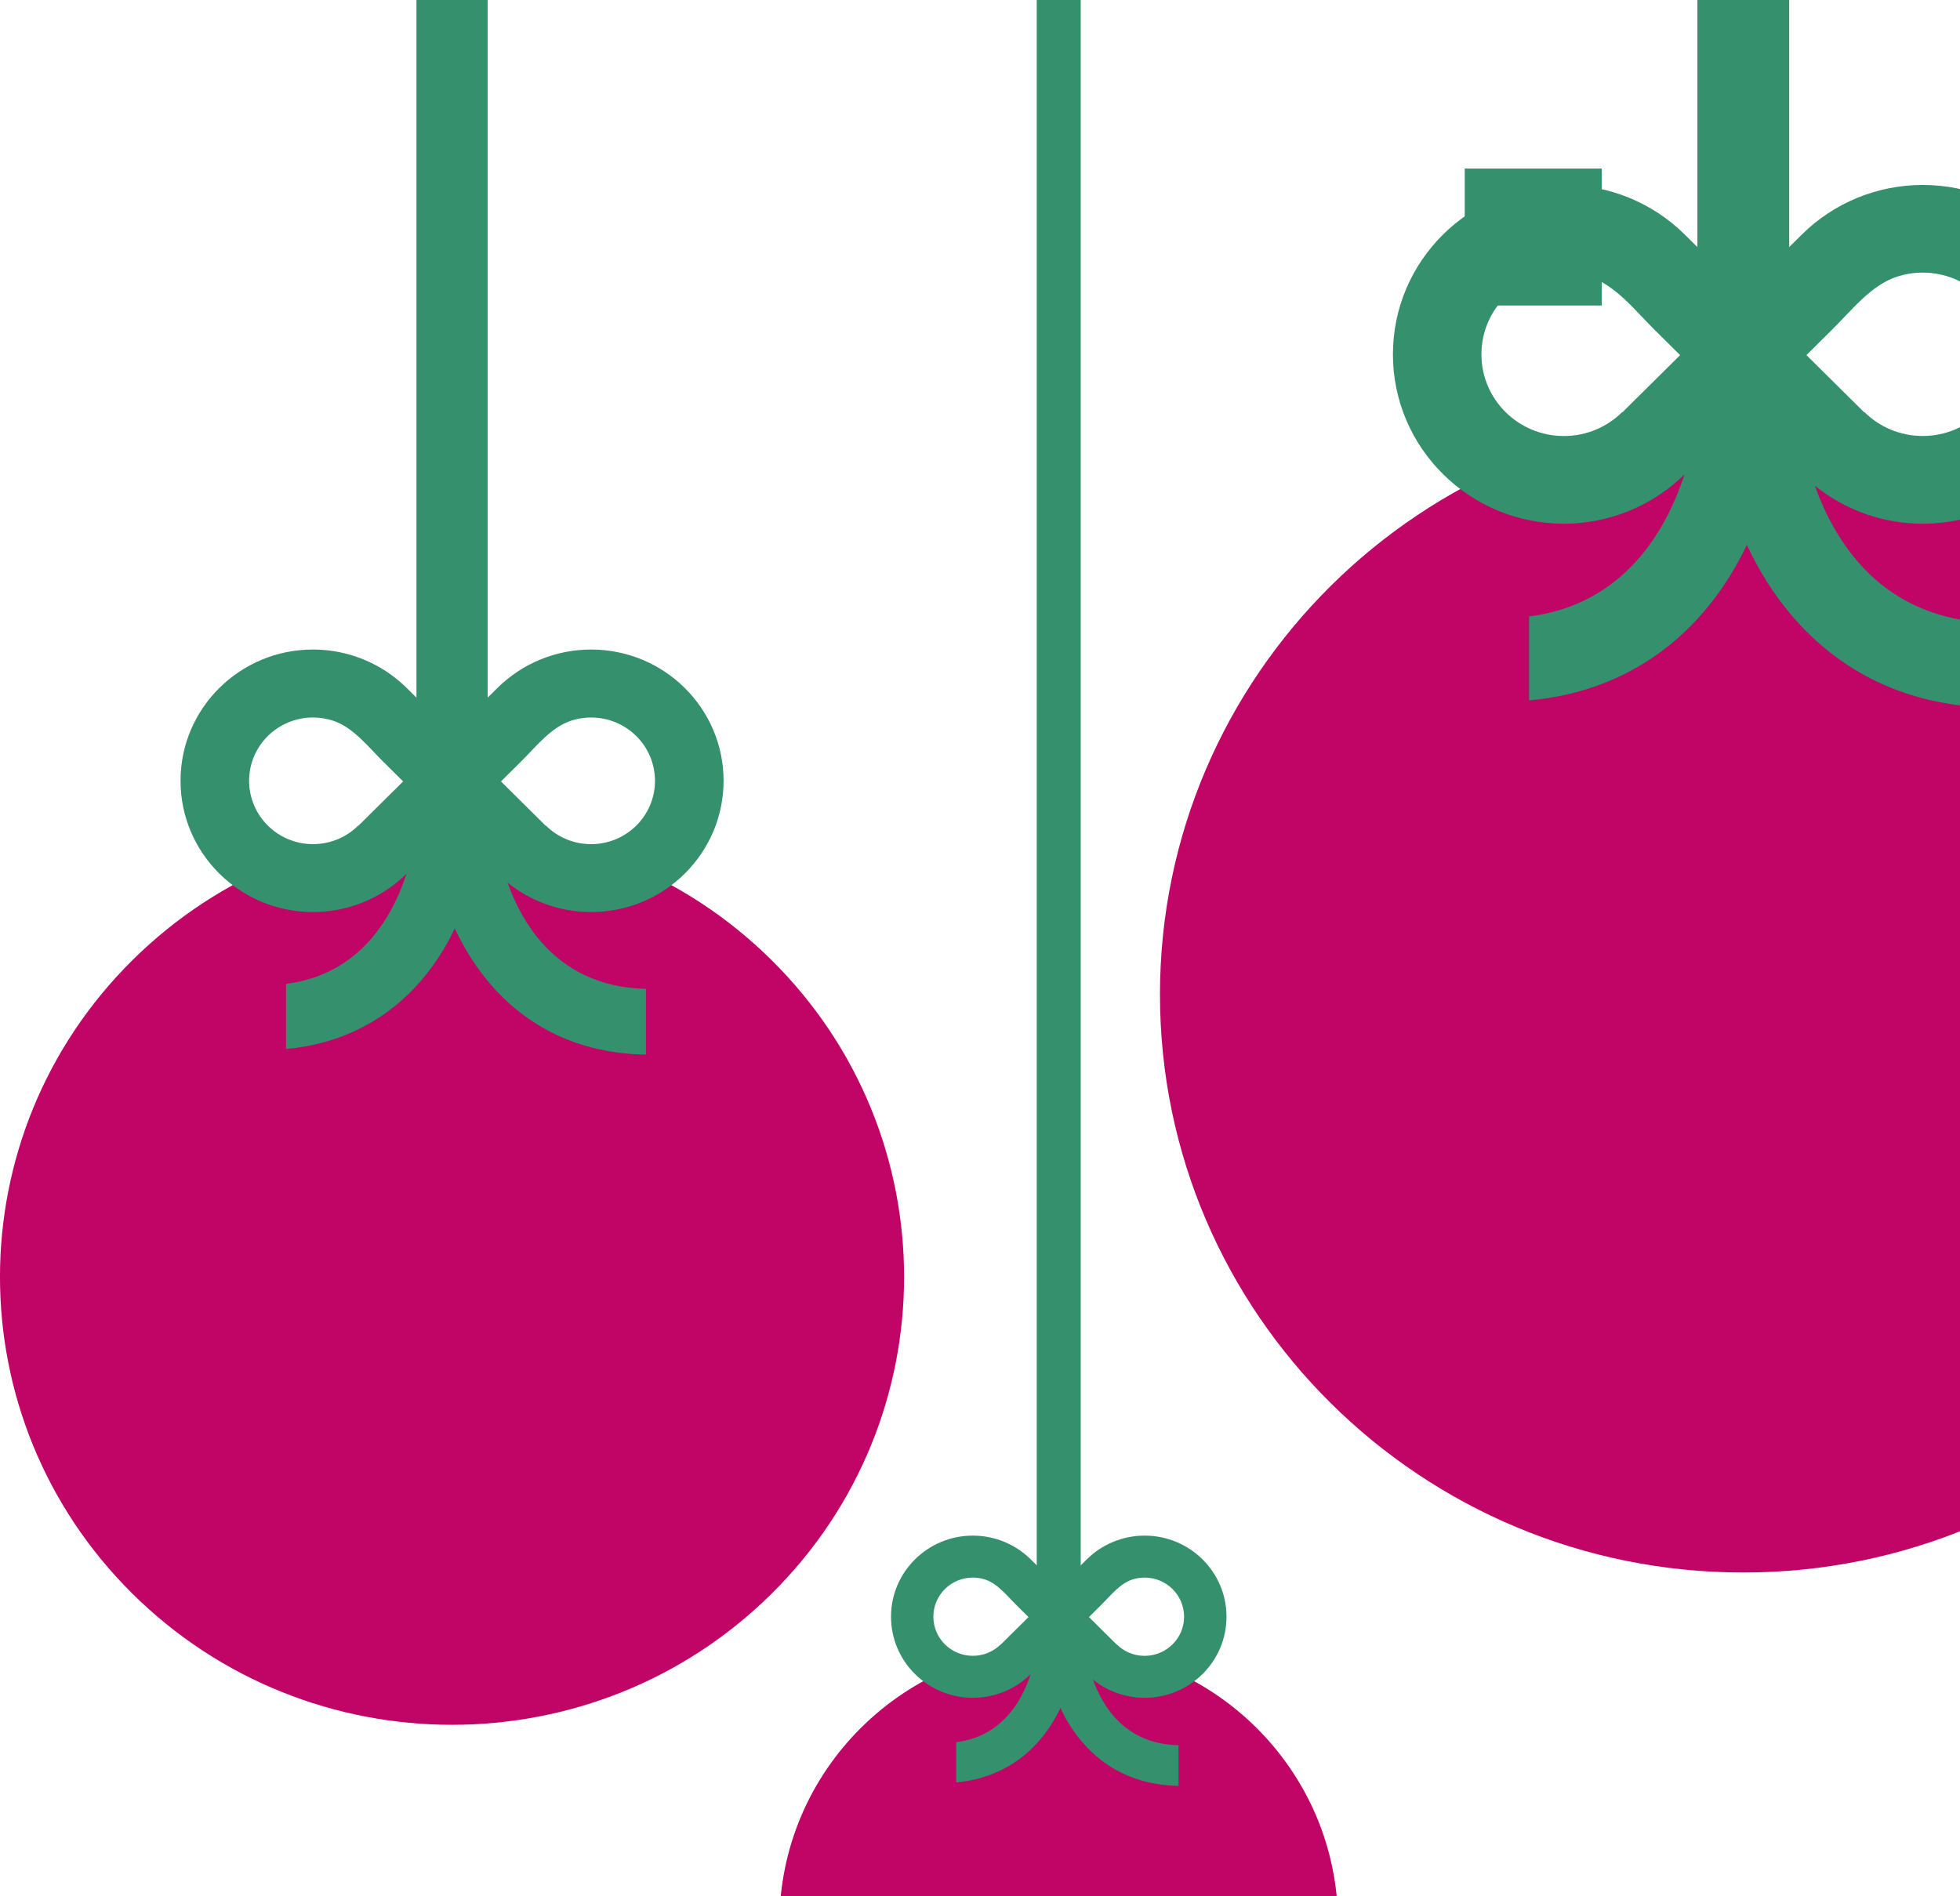 <svg width="186" height="180" viewBox="0 0 186 180" fill="none" xmlns="http://www.w3.org/2000/svg">
<g clip-path="url(#clip0_2238_50075)">
<path d="M165.437 149.267C196.01 149.267 220.795 124.704 220.795 94.404C220.795 64.104 196.01 39.541 165.437 39.541C134.864 39.541 110.079 64.104 110.079 94.404C110.079 124.704 134.864 149.267 165.437 149.267Z" fill="#C00567"/>
<path d="M169.793 -2.906H161.079V42.364H169.793V-2.906Z" fill="#34906D"/>
<path fill-rule="evenodd" clip-rule="evenodd" d="M176.929 39.117L176.908 39.138L171.427 33.707L173.903 31.253C175.726 29.446 177.576 27.038 180.073 26.245C180.825 26.007 181.628 25.876 182.461 25.876C186.782 25.876 190.285 29.348 190.285 33.631C190.285 37.914 186.782 41.386 182.461 41.386C180.3 41.386 178.343 40.517 176.927 39.114L176.929 39.117ZM165.771 51.717C166.928 54.199 168.365 56.484 170.091 58.495C174.583 63.726 180.903 67.043 189.18 67.173V59.12C183.537 58.998 179.269 56.776 176.272 53.285C174.546 51.276 173.203 48.834 172.225 46.108C175.104 48.429 178.715 49.712 182.461 49.712C191.421 49.712 198.684 42.513 198.684 33.635C198.684 24.756 191.421 17.556 182.461 17.556C178.158 17.556 174.031 19.249 170.99 22.265L165.435 27.77L159.88 22.265C156.838 19.249 152.713 17.556 148.41 17.556C139.45 17.556 132.186 24.755 132.186 33.635C132.186 42.515 139.45 49.712 148.41 49.712C152.697 49.712 156.811 48.028 159.852 45.033C159.329 46.639 158.682 48.157 157.905 49.56C155.816 53.333 152.778 56.246 148.727 57.667C147.595 58.064 146.387 58.352 145.104 58.516V66.483C145.171 66.477 145.237 66.473 145.304 66.466C147.492 66.252 149.519 65.803 151.39 65.147C157.449 63.021 161.921 58.8 164.922 53.378C165.222 52.837 165.506 52.284 165.775 51.719L165.771 51.717ZM159.443 33.707L153.963 39.138L153.942 39.117C152.526 40.521 150.569 41.389 148.408 41.389C144.086 41.389 140.584 37.918 140.584 33.635C140.584 29.352 144.086 25.88 148.408 25.88C149.24 25.88 150.044 26.009 150.796 26.249C153.293 27.042 155.143 29.45 156.966 31.257L159.441 33.711L159.443 33.707Z" fill="#34906D"/>
<path d="M73.231 151.272C89.984 134.669 89.984 107.749 73.231 91.146C56.478 74.543 29.316 74.543 12.563 91.146C-4.19 107.749 -4.19 134.669 12.563 151.272C29.316 167.875 56.478 167.875 73.231 151.272Z" fill="#C00567"/>
<path d="M46.275 -4.035H39.522V80.883H46.275V-4.035Z" fill="#34906D"/>
<path fill-rule="evenodd" clip-rule="evenodd" d="M51.805 78.367L51.788 78.384L47.541 74.175L49.459 72.274C50.872 70.874 52.306 69.006 54.241 68.394C54.825 68.208 55.446 68.108 56.093 68.108C59.441 68.108 62.157 70.798 62.157 74.118C62.157 77.438 59.443 80.129 56.093 80.129C54.419 80.129 52.903 79.455 51.805 78.369V78.367ZM43.16 88.131C44.057 90.055 45.17 91.826 46.508 93.383C49.988 97.435 54.886 100.006 61.3 100.106V93.865C56.927 93.772 53.621 92.049 51.298 89.344C49.959 87.787 48.919 85.895 48.161 83.782C50.393 85.579 53.191 86.574 56.093 86.574C63.035 86.574 68.665 80.995 68.665 74.114C68.665 67.234 63.035 61.655 56.093 61.655C52.758 61.655 49.561 62.968 47.203 65.304L42.899 69.57L38.594 65.304C36.237 62.968 33.039 61.655 29.704 61.655C22.762 61.655 17.132 67.234 17.132 74.114C17.132 80.995 22.762 86.574 29.704 86.574C33.028 86.574 36.216 85.27 38.571 82.947C38.166 84.192 37.664 85.369 37.063 86.455C35.446 89.378 33.089 91.635 29.951 92.737C29.073 93.046 28.137 93.267 27.143 93.396V99.569C27.194 99.565 27.246 99.561 27.297 99.556C28.992 99.391 30.563 99.043 32.012 98.534C36.708 96.886 40.173 93.615 42.498 89.414C42.731 88.994 42.95 88.566 43.158 88.129L43.16 88.131ZM38.256 74.175L34.009 78.384L33.992 78.367C32.894 79.455 31.378 80.127 29.704 80.127C26.356 80.127 23.64 77.436 23.64 74.116C23.64 70.796 26.354 68.106 29.704 68.106C30.35 68.106 30.972 68.206 31.556 68.392C33.492 69.006 34.925 70.872 36.338 72.272L38.256 74.173V74.175Z" fill="#34906D"/>
<path d="M100.47 208.824C115.108 208.824 126.973 197.064 126.973 182.558C126.973 168.051 115.108 156.292 100.47 156.292C85.833 156.292 73.968 168.051 73.968 182.558C73.968 197.064 85.833 208.824 100.47 208.824Z" fill="#C00567"/>
<path d="M102.557 -3.477H98.384V157.642H102.557V-3.477Z" fill="#34906D"/>
<path fill-rule="evenodd" clip-rule="evenodd" d="M105.973 156.087L105.962 156.097L103.339 153.497L104.524 152.322C105.397 151.458 106.283 150.304 107.478 149.926C107.838 149.81 108.222 149.75 108.621 149.75C110.69 149.75 112.368 151.412 112.368 153.463C112.368 155.514 110.69 157.177 108.621 157.177C107.586 157.177 106.649 156.761 105.971 156.089L105.973 156.087ZM100.632 162.12C101.186 163.308 101.875 164.402 102.702 165.365C104.853 167.869 107.878 169.457 111.841 169.519V165.664C109.14 165.607 107.096 164.542 105.662 162.871C104.836 161.908 104.192 160.739 103.725 159.436C105.103 160.546 106.832 161.161 108.625 161.161C112.914 161.161 116.392 157.714 116.392 153.463C116.392 149.212 112.914 145.765 108.625 145.765C106.565 145.765 104.589 146.577 103.133 148.02L100.474 150.656L97.815 148.02C96.358 146.577 94.383 145.765 92.323 145.765C88.034 145.765 84.556 149.212 84.556 153.463C84.556 157.714 88.034 161.161 92.323 161.161C94.377 161.161 96.345 160.355 97.801 158.921C97.551 159.689 97.24 160.418 96.87 161.089C95.87 162.896 94.415 164.29 92.476 164.969C91.933 165.159 91.355 165.297 90.74 165.376V169.19C90.773 169.188 90.803 169.186 90.836 169.182C91.884 169.08 92.854 168.865 93.749 168.551C96.65 167.533 98.792 165.512 100.228 162.917C100.371 162.658 100.506 162.393 100.636 162.122L100.632 162.12ZM97.603 153.497L94.98 156.097L94.969 156.087C94.291 156.759 93.354 157.175 92.319 157.175C90.25 157.175 88.574 155.512 88.574 153.461C88.574 151.411 90.252 149.748 92.319 149.748C92.718 149.748 93.102 149.81 93.463 149.924C94.657 150.304 95.543 151.456 96.416 152.321L97.601 153.495L97.603 153.497Z" fill="#34906D"/>
<rect x="139" y="16" width="13" height="13" fill="#34906D"/>
</g>
<defs>
<clipPath id="clip0_2238_50075">
<rect width="186" height="180" fill="white"/>
</clipPath>
</defs>
</svg>
